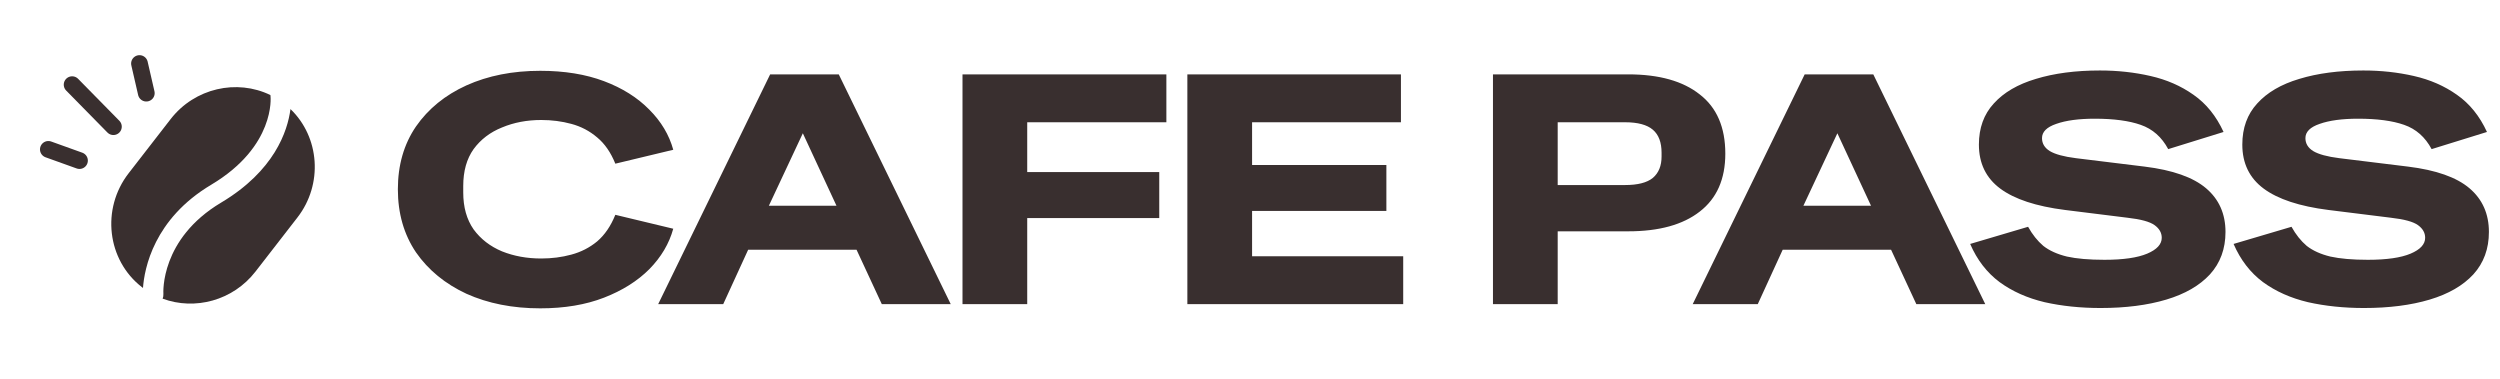 <svg width="896" height="136" viewBox="0 0 896 136" fill="none" xmlns="http://www.w3.org/2000/svg">
<path d="M96.912 34.067C96.918 34.238 96.934 34.41 96.963 34.582L96.963 34.584C96.966 34.633 97.079 35.733 96.894 37.603C96.705 39.519 96.208 42.185 94.996 45.266C92.585 51.397 87.293 59.299 75.682 66.22C55.11 78.481 51.748 96.23 51.247 103.2C51.115 103.101 50.98 103.003 50.849 102.901C38.351 93.204 36.217 74.841 46.104 62.094L61.156 42.689C69.804 31.538 84.901 28.23 96.912 34.067ZM104.107 39.089C114.572 49.146 115.858 66.01 106.599 77.948L91.548 97.353C83.488 107.743 69.83 111.321 58.287 107.039C58.498 106.517 58.598 105.945 58.56 105.358L58.561 105.358C58.526 104.833 57.428 85.623 79.244 72.619C98.331 61.242 103.068 47.053 104.107 39.089ZM76.973 71.668C77.039 71.626 77.104 71.583 77.17 71.541L77.235 71.501C77.147 71.556 77.06 71.613 76.973 71.668Z" fill="#392F2F"/>
<path d="M49.993 22.772L52.431 33.382" stroke="#392F2F" stroke-width="6" stroke-linecap="round"/>
<path d="M25.851 30.346L40.641 45.394" stroke="#392F2F" stroke-width="6" stroke-linecap="round"/>
<path d="M17.33 53.542L28.486 57.55" stroke="#392F2F" stroke-width="6" stroke-linecap="round"/>
<path d="M193.627 110.508C183.73 110.508 174.916 108.768 167.183 105.289C159.529 101.732 153.498 96.783 149.09 90.443C144.76 84.025 142.595 76.487 142.595 67.827C142.595 59.167 144.76 51.667 149.09 45.326C153.498 38.986 159.529 34.076 167.183 30.597C174.916 27.117 183.73 25.378 193.627 25.378C202.287 25.378 209.903 26.615 216.475 29.089C223.048 31.563 228.46 34.965 232.713 39.295C236.965 43.548 239.826 48.342 241.295 53.677L220.535 58.664C218.911 54.644 216.746 51.512 214.04 49.27C211.334 46.95 208.241 45.326 204.761 44.398C201.359 43.471 197.764 43.007 193.975 43.007C188.872 43.007 184.194 43.896 179.941 45.674C175.689 47.375 172.287 49.966 169.735 53.445C167.261 56.924 166.024 61.332 166.024 66.667V68.987C166.024 74.244 167.261 78.652 169.735 82.208C172.287 85.688 175.689 88.317 179.941 90.095C184.194 91.796 188.872 92.647 193.975 92.647C197.764 92.647 201.359 92.183 204.761 91.255C208.241 90.327 211.334 88.742 214.04 86.5C216.746 84.18 218.911 81.01 220.535 76.989L241.295 81.976C239.826 87.311 236.965 92.144 232.713 96.474C228.46 100.727 223.048 104.129 216.475 106.68C209.903 109.232 202.287 110.508 193.627 110.508ZM235.893 109L276.023 26.653H300.611L340.74 109H316.036L306.99 89.515H268.136L259.205 109H235.893ZM275.559 73.742H299.799L287.737 47.762L275.559 73.742ZM344.961 109V26.653H418.029V43.819H368.157V61.68H415.477V78.149H368.157V109H344.961ZM425.55 109V26.653H502.097V43.819H448.746V59.128H496.878V75.597H448.746V91.835H502.909V109H425.55ZM535.08 109V26.653H583.56C594.617 26.653 603.16 29.05 609.192 33.844C615.3 38.561 618.354 45.636 618.354 55.069C618.354 64.193 615.3 71.113 609.192 75.829C603.16 80.546 594.617 82.904 583.56 82.904H558.276V109H535.08ZM582.4 43.819H558.276V66.319H582.4C586.962 66.319 590.287 65.468 592.374 63.767C594.462 61.989 595.506 59.437 595.506 56.113V54.721C595.506 51.009 594.462 48.264 592.374 46.486C590.287 44.708 586.962 43.819 582.4 43.819ZM606.671 109L646.8 26.653H671.388L711.518 109H686.814L677.767 89.515H638.913L629.983 109H606.671ZM646.336 73.742H670.576L658.514 47.762L646.336 73.742ZM752.848 110.392C745.657 110.392 738.969 109.696 732.783 108.304C726.597 106.835 721.224 104.438 716.662 101.113C712.1 97.711 708.582 93.149 706.107 87.427L726.868 81.281C728.414 84.064 730.231 86.345 732.319 88.123C734.484 89.824 737.306 91.1 740.786 91.951C744.265 92.724 748.75 93.111 754.24 93.111C760.967 93.111 766.07 92.376 769.549 90.907C773.029 89.438 774.768 87.543 774.768 85.224C774.768 83.445 773.918 81.938 772.217 80.701C770.516 79.463 767.268 78.574 762.474 78.033L740.09 75.249C729.729 73.935 721.997 71.383 716.894 67.595C711.79 63.806 709.239 58.548 709.239 51.821C709.239 45.867 711.017 40.958 714.574 37.092C718.131 33.148 723.157 30.21 729.652 28.277C736.224 26.267 743.879 25.262 752.616 25.262C758.956 25.262 764.987 25.919 770.709 27.233C776.508 28.548 781.65 30.79 786.134 33.96C790.696 37.13 794.292 41.576 796.921 47.298L777.088 53.445C774.768 49.115 771.482 46.215 767.23 44.746C763.054 43.277 757.564 42.543 750.76 42.543C745.038 42.543 740.438 43.161 736.958 44.398C733.556 45.558 731.855 47.259 731.855 49.502C731.855 51.435 732.783 52.981 734.639 54.141C736.572 55.301 739.703 56.151 744.033 56.693L768.621 59.708C778.673 60.945 786.018 63.535 790.658 67.479C795.297 71.422 797.617 76.641 797.617 83.136C797.617 89.167 795.761 94.232 792.049 98.33C788.338 102.35 783.119 105.366 776.392 107.376C769.665 109.387 761.817 110.392 752.848 110.392ZM847.255 110.392C840.064 110.392 833.376 109.696 827.19 108.304C821.004 106.835 815.631 104.438 811.069 101.113C806.507 97.711 802.989 93.149 800.514 87.427L821.275 81.281C822.821 84.064 824.638 86.345 826.726 88.123C828.891 89.824 831.713 91.1 835.193 91.951C838.672 92.724 843.157 93.111 848.647 93.111C855.373 93.111 860.477 92.376 863.956 90.907C867.435 89.438 869.175 87.543 869.175 85.224C869.175 83.445 868.325 81.938 866.624 80.701C864.923 79.463 861.675 78.574 856.881 78.033L834.497 75.249C824.136 73.935 816.404 71.383 811.301 67.595C806.197 63.806 803.646 58.548 803.646 51.821C803.646 45.867 805.424 40.958 808.981 37.092C812.538 33.148 817.564 30.21 824.059 28.277C830.631 26.267 838.286 25.262 847.023 25.262C853.363 25.262 859.394 25.919 865.116 27.233C870.915 28.548 876.057 30.79 880.541 33.96C885.103 37.13 888.699 41.576 891.328 47.298L871.495 53.445C869.175 49.115 865.889 46.215 861.636 44.746C857.461 43.277 851.971 42.543 845.167 42.543C839.445 42.543 834.845 43.161 831.365 44.398C827.963 45.558 826.262 47.259 826.262 49.502C826.262 51.435 827.19 52.981 829.046 54.141C830.979 55.301 834.11 56.151 838.44 56.693L863.028 59.708C873.08 60.945 880.425 63.535 885.065 67.479C889.704 71.422 892.024 76.641 892.024 83.136C892.024 89.167 890.168 94.232 886.456 98.33C882.745 102.35 877.526 105.366 870.799 107.376C864.072 109.387 856.224 110.392 847.255 110.392Z" fill="#392F2F"/>
</svg>

